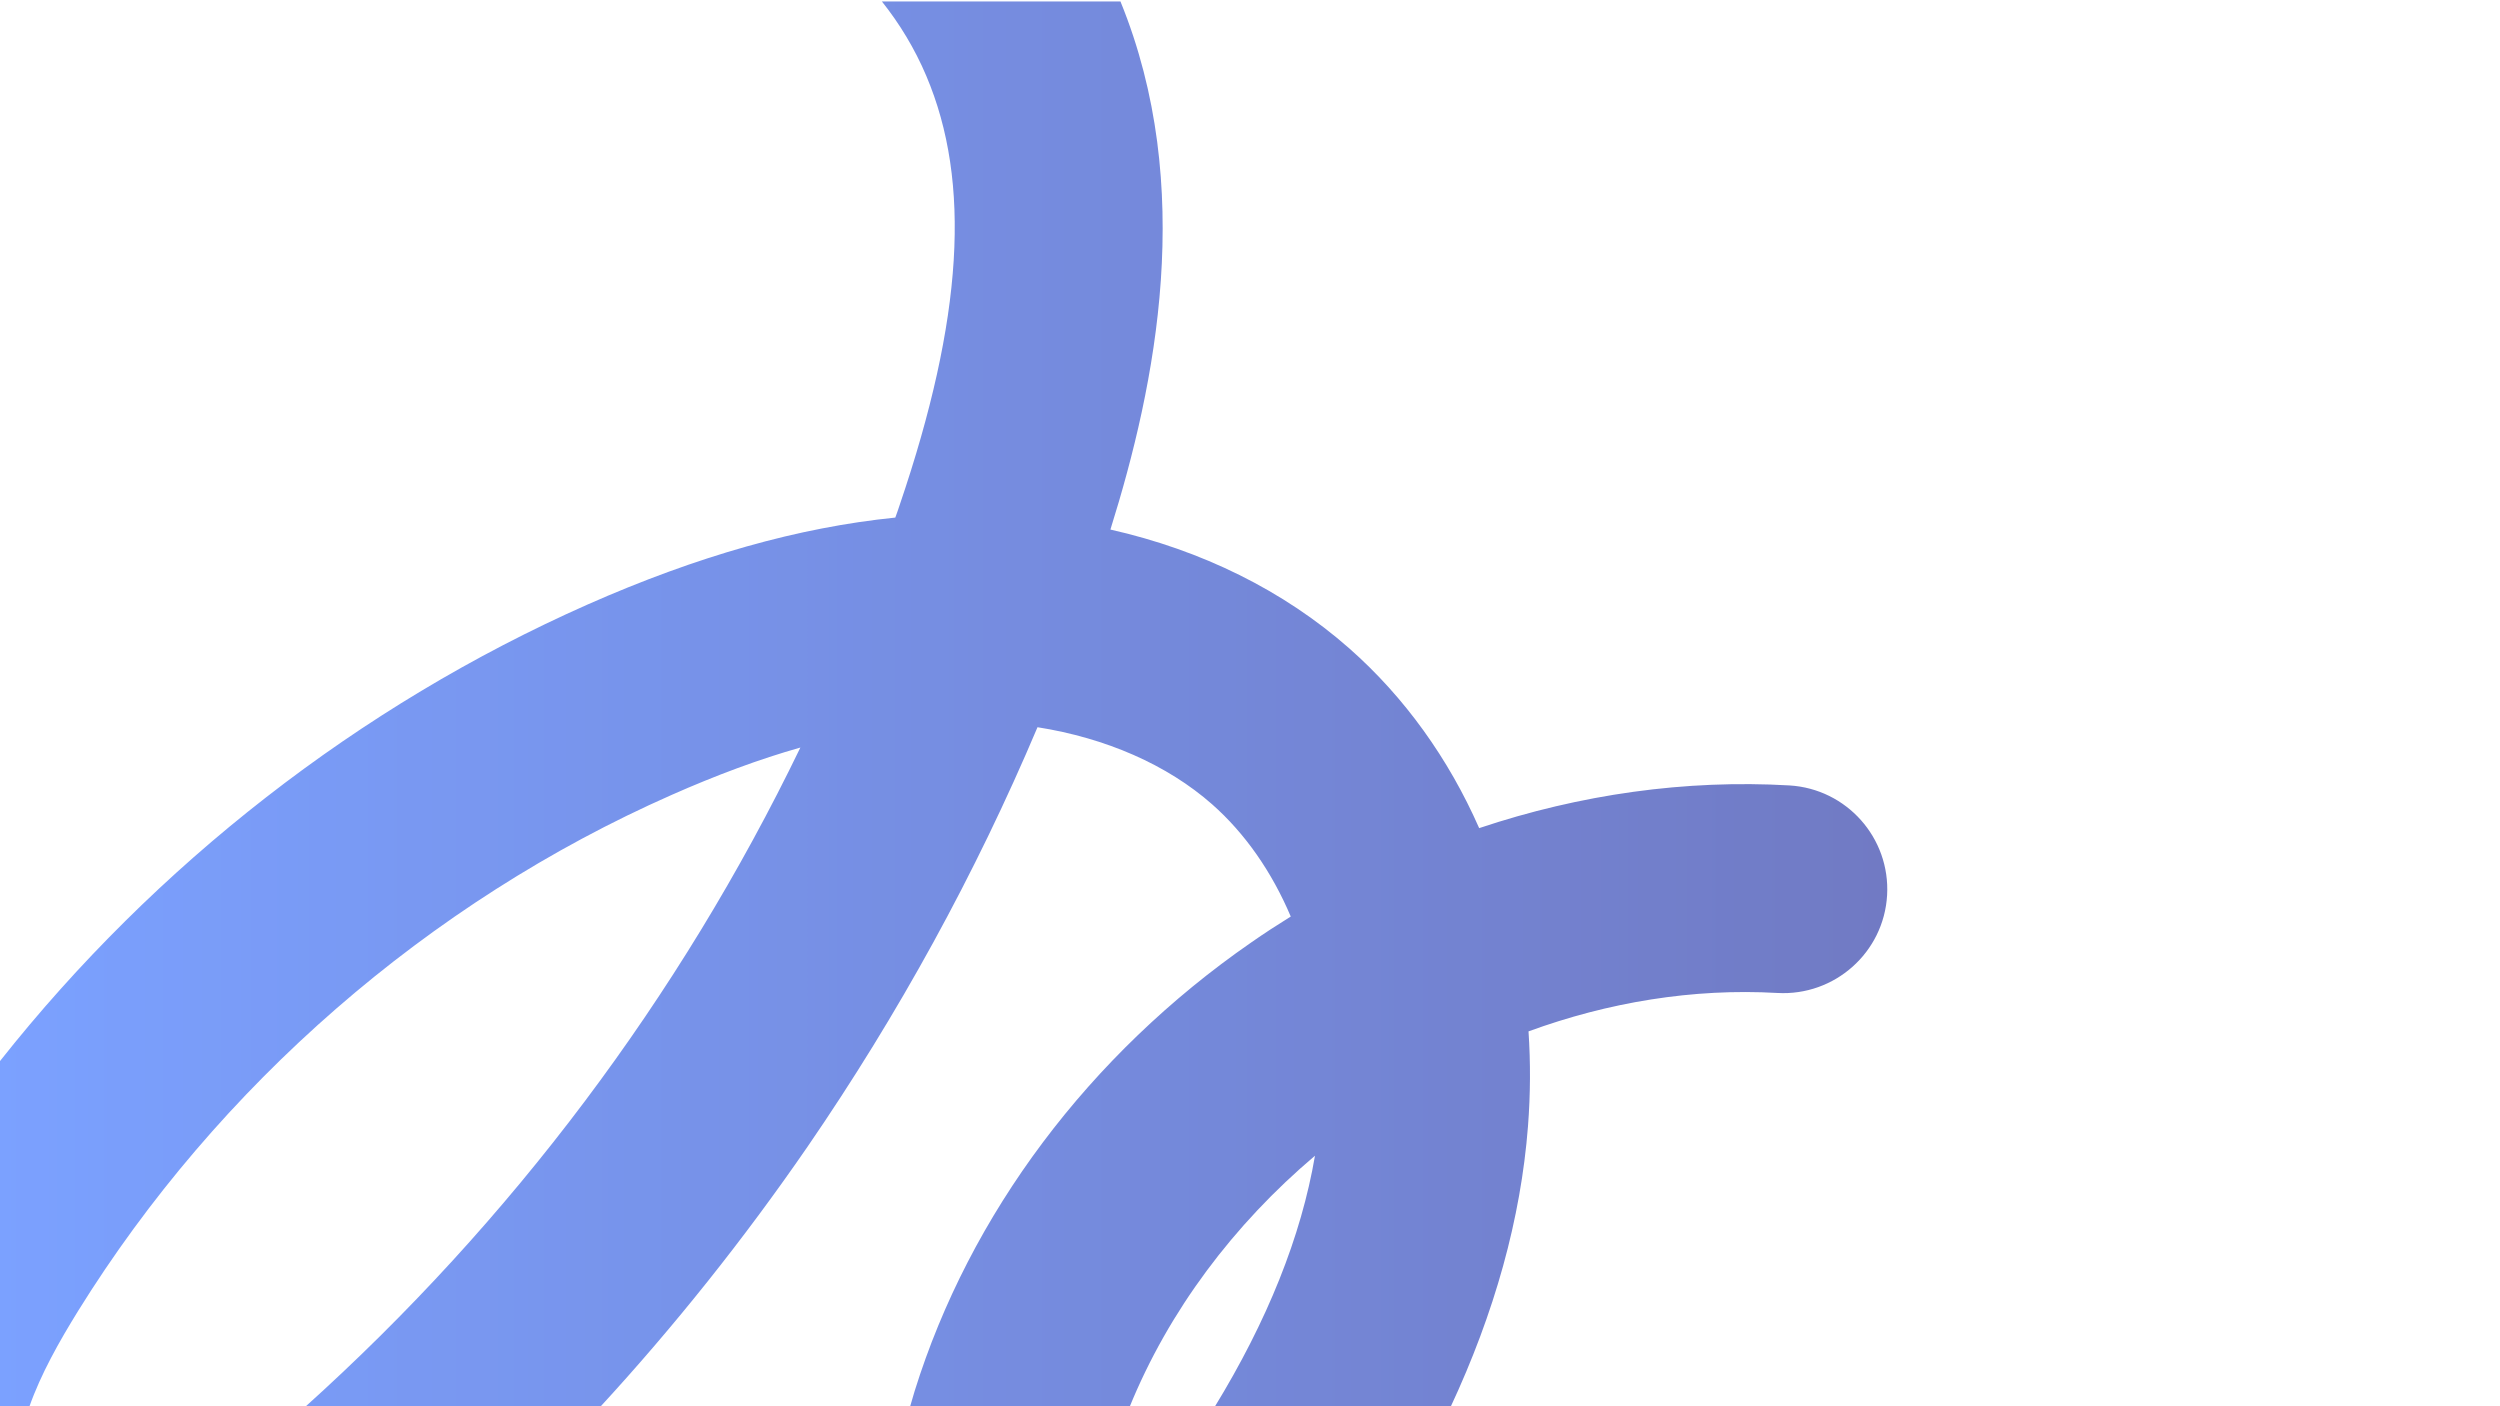 <?xml version="1.0" encoding="utf-8"?>
<!-- Generator: Adobe Illustrator 27.8.0, SVG Export Plug-In . SVG Version: 6.00 Build 0)  -->
<svg version="1.1" id="Layer_1" xmlns="http://www.w3.org/2000/svg" xmlns:xlink="http://www.w3.org/1999/xlink" x="0px" y="0px"
	 viewBox="0 0 1920 1080" style="enable-background:new 0 0 1920 1080;" xml:space="preserve">
<style type="text/css">
	.st0{opacity:0.6;}
	
		.st1{clip-path:url(#SVGID_00000088096223986311543050000002213782764986716083_);fill:url(#SVGID_00000179603559362357832670000013166171938132329113_);}
</style>
<g class="st0">
	<g>
		<defs>
			<path id="SVGID_1_" d="M677.2,1c13.7,17.2,25.3,36.3,34.2,57.3c34.7,81.8,28.2,186.5-20.4,329.4c-1.1,3.3-2.2,6.6-3.4,9.8
				c-74.1,7.5-152,29.5-236.4,66.8C275.8,542,119.2,664.2,0,814.9V1081h22.3c9-25.8,23.5-51.2,37.5-73.9
				c107.5-173.3,269.4-314.2,456-396.6c34.6-15.3,67.5-27.5,98.9-36.4C522,765.8,392.8,938,233.8,1081h226.7
				c57.6-62.6,110.9-129.5,159.6-200.2C690,779,749.2,671.1,796.8,558.5c52.5,8.3,99.6,28.8,134.1,59.2c25.5,22.5,46,52.2,60.4,86.2
				c-10.3,6.4-20.5,13-30.5,20c-124.3,86.1-216,208.4-258.4,344.6c-1.3,4.2-2.5,8.4-3.7,12.6h168.6
				c30.3-74.6,80.4-140.9,142.6-193.5c-10.6,62.1-36.6,126.9-77.4,193.5h181.3c34.1-72.9,54.2-145.2,59.7-216.2
				c1.9-24.6,2-48.9,0.4-72.8c61.3-22.4,126.4-33.2,191.1-29.5c44,2.5,81.8-31.1,84.3-75.1s-31.1-81.7-75.1-84.3
				c-79.6-4.6-160.5,6.8-238.2,32.8c-23.5-53.4-57.3-100.6-99.7-138c-50.5-44.5-113.5-75.5-183.5-91.3
				c35-111.7,65.7-263.6,7.7-405.6H677.2V1z"/>
		</defs>
		<clipPath id="SVGID_00000005955295872937203530000015223341520925969554_">
			<use xlink:href="#SVGID_1_"  style="overflow:visible;"/>
		</clipPath>
		
			<linearGradient id="SVGID_00000011719735149980324860000010367659840516544390_" gradientUnits="userSpaceOnUse" x1="538.232" y1="-243.837" x2="540.297" y2="-243.837" gradientTransform="matrix(701.895 0 0 701.895 -377782.5 171689.109)">
			<stop  offset="0" style="stop-color:#2362FF"/>
			<stop  offset="0.998" style="stop-color:#12229D"/>
			<stop  offset="1" style="stop-color:#12229D"/>
		</linearGradient>
		
			<rect y="1" style="clip-path:url(#SVGID_00000005955295872937203530000015223341520925969554_);fill:url(#SVGID_00000011719735149980324860000010367659840516544390_);" width="1451.9" height="1080"/>
	</g>
</g>
</svg>
